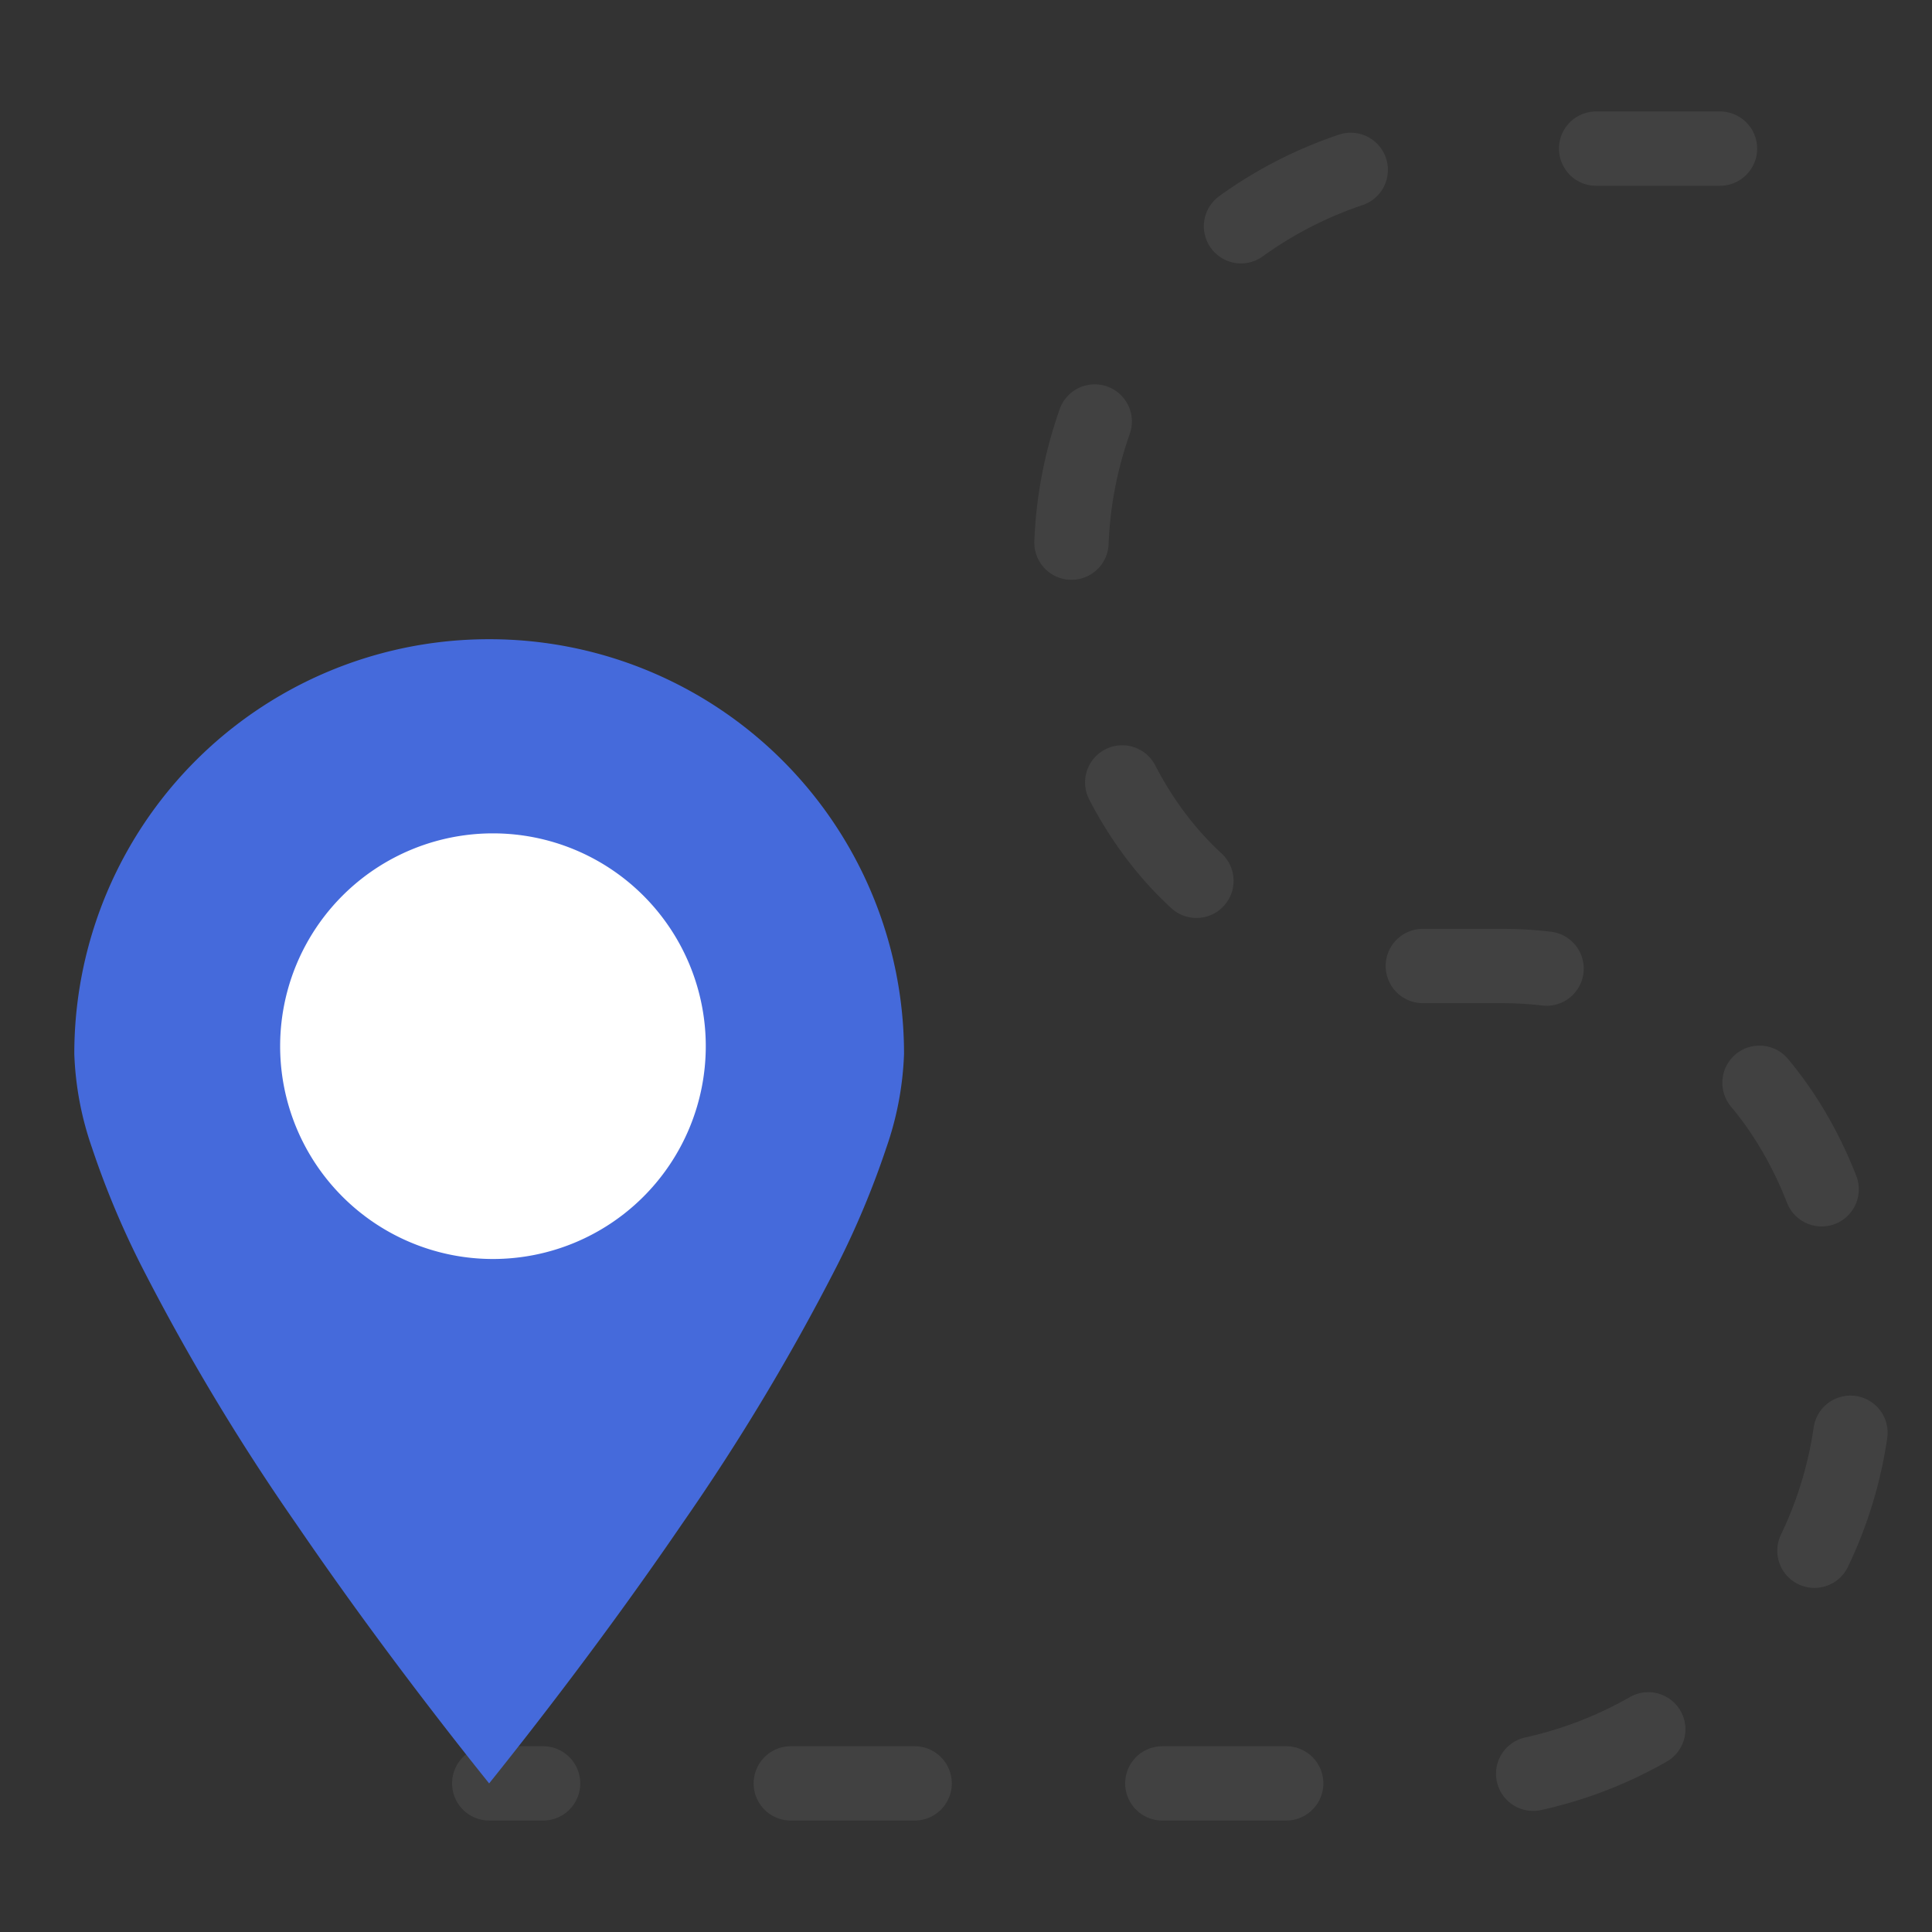 <svg id="Finding_a_way" data-name="Finding a way" xmlns="http://www.w3.org/2000/svg" width="78" height="78" viewBox="0 0 78 78">
  <rect x="0" y="0" width="78" height="78" fill="#333333" stroke="none"/>
  <g id="그룹_178" data-name="그룹 178" transform="translate(-438 -16107)">
    <path id="패스_127" data-name="패스 127" d="M71.188,3H61.494a16.549,16.549,0,0,0-16.5,16.5c0,9.075,5.2,16.5,14.279,16.5h3.078c9.074,0,14.279,7.425,14.279,16.5A16.549,16.549,0,0,1,60.13,69H21.5" transform="translate(436.252 16110)" fill="none" stroke="#414141" stroke-linecap="round" stroke-linejoin="round" stroke-width="3" stroke-dasharray="5 10"/>
    <path id="패스_128" data-name="패스 128" d="M16.748,0A16.732,16.732,0,0,0,0,16.747a12.813,12.813,0,0,0,.709,3.771,35.206,35.206,0,0,0,2,4.785A89.623,89.623,0,0,0,8.955,35.711c3.022,4.428,6.075,8.343,7.793,10.483,1.718-2.14,4.77-6.054,7.793-10.483A89.624,89.624,0,0,0,30.789,25.3a35.205,35.205,0,0,0,2-4.785,12.813,12.813,0,0,0,.709-3.771A16.732,16.732,0,0,0,16.748,0" transform="translate(441 16132.807)" fill="#456adb"/>
    <path id="패스_129" data-name="패스 129" d="M28.086,19.494a8.592,8.592,0,1,1-8.592,8.592,8.592,8.592,0,0,1,8.592-8.592" transform="translate(429.816 16121.151)" fill="#fff"/>
  </g>
  <rect id="사각형_125" data-name="사각형 125" width="78" height="78" fill="none"/>
</svg>

